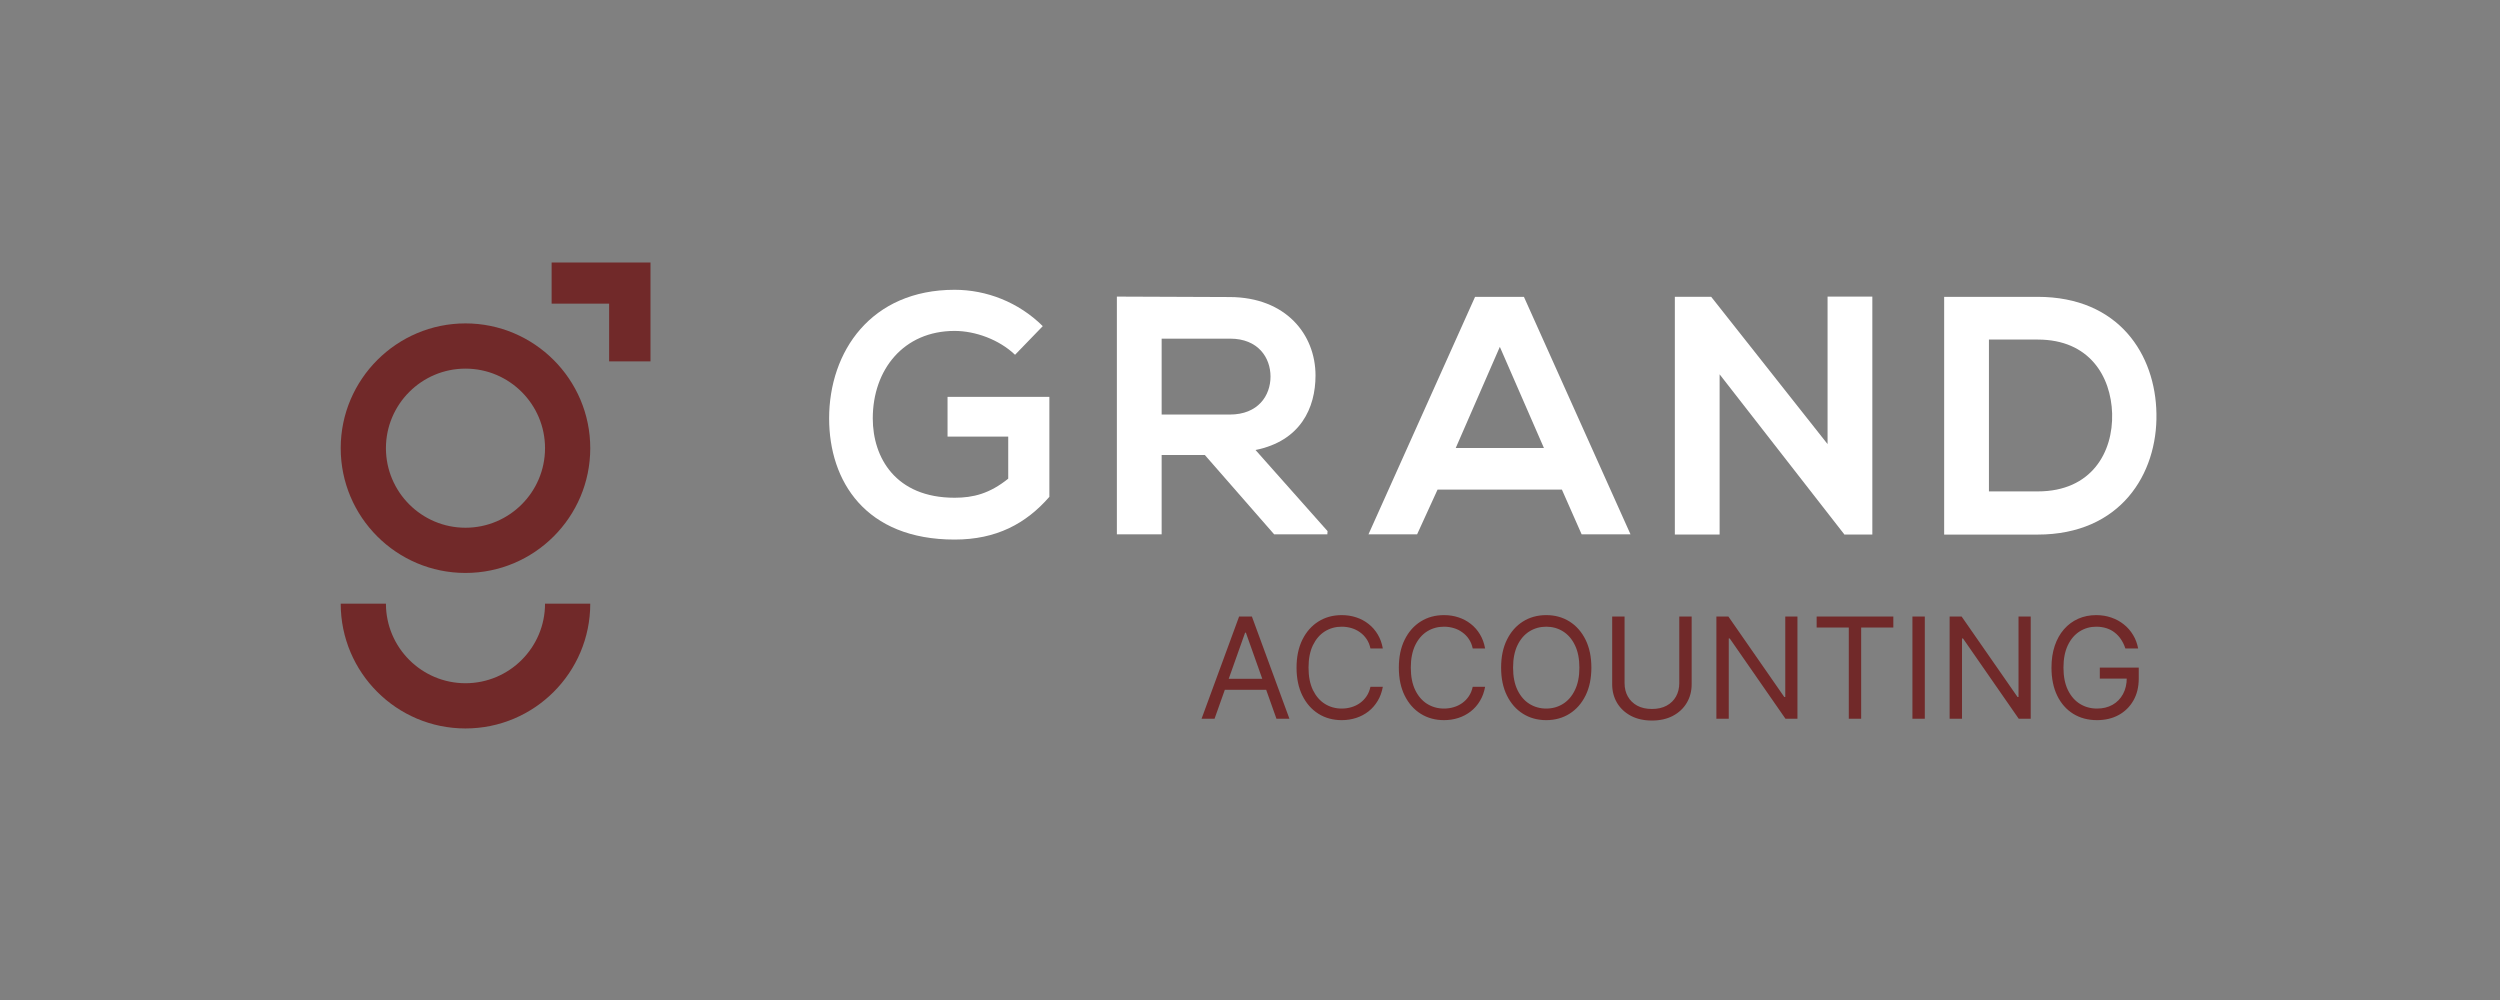 <svg width="155" height="62" viewBox="0 0 155 62" fill="none" xmlns="http://www.w3.org/2000/svg">
<rect x="0" y="0" width="155" height="62" fill="#808080" stroke="none"/>
<path d="M28.86 35.523C24.59 35.523 21.124 32.057 21.124 27.787C21.124 23.517 24.605 20.051 28.86 20.051C33.116 20.051 36.596 23.517 36.596 27.787C36.596 32.057 33.13 35.523 28.86 35.523ZM28.86 22.855C26.141 22.855 23.928 25.067 23.928 27.787C23.928 30.507 26.141 32.719 28.86 32.719C31.58 32.719 33.792 30.507 33.792 27.787C33.792 25.067 31.58 22.855 28.86 22.855Z" fill="#712929"/>
<path d="M33.792 37.428C33.792 40.147 31.58 42.36 28.86 42.36C26.141 42.36 23.928 40.147 23.928 37.428L21.124 37.428C21.124 41.697 24.59 45.164 28.86 45.164C33.13 45.164 36.596 41.697 36.596 37.428L33.792 37.428Z" fill="#712929"/>
<path d="M40.331 22.405L40.331 16.275L34.201 16.275L34.201 18.826L37.766 18.826L37.766 22.405L40.331 22.405Z" fill="#712929"/>
<path d="M62.933 21.997C61.947 21.053 60.467 20.517 59.185 20.517C56.028 20.517 54.112 22.913 54.112 25.942C54.112 28.366 55.521 30.86 59.185 30.86C60.34 30.86 61.355 30.607 62.51 29.677L62.51 27.07L58.748 27.07L58.748 24.604L65.061 24.604L65.061 30.804C63.609 32.467 61.778 33.453 59.185 33.453C53.647 33.453 51.406 29.818 51.406 25.942C51.406 21.8 53.999 17.967 59.185 17.967C61.157 17.967 63.144 18.728 64.652 20.221L62.933 21.997Z" fill="white"/>
<path d="M82.295 33.128L78.997 33.128L74.7 28.21L72.022 28.21L72.022 33.128L69.246 33.128L69.246 18.389C71.585 18.389 73.91 18.417 76.249 18.417C79.73 18.431 81.562 20.742 81.562 23.278C81.562 25.294 80.632 27.337 77.842 27.9L82.309 32.931L82.295 33.128ZM72.022 20.996L72.022 25.702L76.249 25.702C78.011 25.702 78.772 24.518 78.772 23.349C78.772 22.179 78.011 20.996 76.264 20.996L72.022 20.996Z" fill="white"/>
<path d="M96.837 30.354L89.129 30.354L87.86 33.13L84.845 33.13L91.454 18.404L94.483 18.404L101.092 33.13L98.062 33.13L96.837 30.354ZM92.99 21.504L90.256 27.775L95.723 27.775L92.99 21.504Z" fill="white"/>
<path d="M113.309 18.389L116.085 18.389L116.085 33.142L114.366 33.142L114.366 33.157L106.616 23.208L106.616 33.142L103.84 33.142L103.84 18.403L106.094 18.403L113.309 27.534L113.309 18.389Z" fill="white"/>
<path d="M133.699 25.647C133.77 29.367 131.487 33.144 126.33 33.144L120.538 33.144L120.538 18.404L126.33 18.404C131.388 18.404 133.643 21.998 133.699 25.647ZM123.314 30.467L126.344 30.467C129.683 30.467 131.022 28.029 130.952 25.633C130.881 23.336 129.543 21.053 126.344 21.053L123.314 21.053L123.314 30.467Z" fill="white"/>
<path d="M75.302 44.562L74.497 44.562L76.825 38.224L77.617 38.224L79.944 44.562L79.14 44.562L77.245 39.226L77.196 39.226L75.302 44.562ZM75.599 42.086L78.843 42.086L78.843 42.767L75.599 42.767L75.599 42.086ZM85.735 40.205L84.967 40.205C84.922 39.984 84.842 39.79 84.729 39.623C84.617 39.456 84.481 39.315 84.32 39.202C84.161 39.086 83.985 38.999 83.791 38.942C83.597 38.884 83.395 38.855 83.184 38.855C82.8 38.855 82.453 38.952 82.141 39.146C81.832 39.34 81.585 39.626 81.401 40.003C81.22 40.381 81.129 40.844 81.129 41.393C81.129 41.942 81.22 42.405 81.401 42.783C81.585 43.16 81.832 43.446 82.141 43.64C82.453 43.834 82.8 43.931 83.184 43.931C83.395 43.931 83.597 43.902 83.791 43.844C83.985 43.787 84.161 43.701 84.32 43.587C84.481 43.472 84.617 43.331 84.729 43.163C84.842 42.994 84.922 42.8 84.967 42.582L85.735 42.582C85.677 42.906 85.572 43.196 85.419 43.451C85.266 43.707 85.076 43.925 84.85 44.104C84.623 44.282 84.368 44.417 84.085 44.51C83.804 44.603 83.504 44.649 83.184 44.649C82.644 44.649 82.163 44.517 81.742 44.253C81.321 43.989 80.99 43.613 80.748 43.126C80.507 42.639 80.386 42.062 80.386 41.393C80.386 40.724 80.507 40.147 80.748 39.66C80.99 39.173 81.321 38.797 81.742 38.533C82.163 38.269 82.644 38.137 83.184 38.137C83.504 38.137 83.804 38.183 84.085 38.276C84.368 38.369 84.623 38.505 84.85 38.685C85.076 38.862 85.266 39.079 85.419 39.335C85.572 39.589 85.677 39.879 85.735 40.205ZM92.076 40.205L91.308 40.205C91.263 39.984 91.183 39.79 91.07 39.623C90.959 39.456 90.822 39.315 90.661 39.202C90.502 39.086 90.326 38.999 90.132 38.942C89.938 38.884 89.736 38.855 89.525 38.855C89.142 38.855 88.794 38.952 88.482 39.146C88.173 39.34 87.926 39.626 87.743 40.003C87.561 40.381 87.47 40.844 87.47 41.393C87.47 41.942 87.561 42.405 87.743 42.783C87.926 43.16 88.173 43.446 88.482 43.64C88.794 43.834 89.142 43.931 89.525 43.931C89.736 43.931 89.938 43.902 90.132 43.844C90.326 43.787 90.502 43.701 90.661 43.587C90.822 43.472 90.959 43.331 91.07 43.163C91.183 42.994 91.263 42.8 91.308 42.582L92.076 42.582C92.018 42.906 91.913 43.196 91.76 43.451C91.608 43.707 91.418 43.925 91.191 44.104C90.964 44.282 90.709 44.417 90.426 44.51C90.146 44.603 89.845 44.649 89.525 44.649C88.985 44.649 88.504 44.517 88.083 44.253C87.662 43.989 87.331 43.613 87.09 43.126C86.848 42.639 86.728 42.062 86.728 41.393C86.728 40.724 86.848 40.147 87.09 39.66C87.331 39.173 87.662 38.797 88.083 38.533C88.504 38.269 88.985 38.137 89.525 38.137C89.845 38.137 90.146 38.183 90.426 38.276C90.709 38.369 90.964 38.505 91.191 38.685C91.418 38.862 91.608 39.079 91.76 39.335C91.913 39.589 92.018 39.879 92.076 40.205ZM98.665 41.393C98.665 42.062 98.544 42.639 98.303 43.126C98.061 43.613 97.73 43.989 97.309 44.253C96.888 44.517 96.407 44.649 95.867 44.649C95.326 44.649 94.845 44.517 94.424 44.253C94.003 43.989 93.672 43.613 93.431 43.126C93.189 42.639 93.069 42.062 93.069 41.393C93.069 40.724 93.189 40.147 93.431 39.66C93.672 39.173 94.003 38.797 94.424 38.533C94.845 38.269 95.326 38.137 95.867 38.137C96.407 38.137 96.888 38.269 97.309 38.533C97.73 38.797 98.061 39.173 98.303 39.66C98.544 40.147 98.665 40.724 98.665 41.393ZM97.922 41.393C97.922 40.844 97.83 40.381 97.646 40.003C97.465 39.626 97.218 39.34 96.907 39.146C96.597 38.952 96.251 38.855 95.867 38.855C95.483 38.855 95.135 38.952 94.824 39.146C94.514 39.34 94.267 39.626 94.084 40.003C93.902 40.381 93.811 40.844 93.811 41.393C93.811 41.942 93.902 42.405 94.084 42.783C94.267 43.16 94.514 43.446 94.824 43.64C95.135 43.834 95.483 43.931 95.867 43.931C96.251 43.931 96.597 43.834 96.907 43.64C97.218 43.446 97.465 43.16 97.646 42.783C97.83 42.405 97.922 41.942 97.922 41.393ZM104.115 38.224L104.883 38.224L104.883 42.421C104.883 42.854 104.781 43.241 104.576 43.581C104.374 43.92 104.088 44.187 103.719 44.383C103.35 44.577 102.916 44.674 102.419 44.674C101.922 44.674 101.489 44.577 101.119 44.383C100.75 44.187 100.463 43.92 100.259 43.581C100.057 43.241 99.955 42.854 99.955 42.421L99.955 38.224L100.723 38.224L100.723 42.359C100.723 42.668 100.791 42.944 100.927 43.185C101.063 43.425 101.257 43.613 101.509 43.752C101.763 43.888 102.066 43.956 102.419 43.956C102.772 43.956 103.075 43.888 103.329 43.752C103.583 43.613 103.777 43.425 103.911 43.185C104.047 42.944 104.115 42.668 104.115 42.359L104.115 38.224ZM111.442 38.224L111.442 44.562L110.699 44.562L107.245 39.586L107.183 39.586L107.183 44.562L106.416 44.562L106.416 38.224L107.159 38.224L110.625 43.213L110.687 43.213L110.687 38.224L111.442 38.224ZM112.632 38.905L112.632 38.224L117.386 38.224L117.386 38.905L115.392 38.905L115.392 44.562L114.625 44.562L114.625 38.905L112.632 38.905ZM119.338 38.224L119.338 44.562L118.57 44.562L118.57 38.224L119.338 38.224ZM125.904 38.224L125.904 44.562L125.161 44.562L121.707 39.586L121.645 39.586L121.645 44.562L120.877 44.562L120.877 38.224L121.62 38.224L125.087 43.213L125.148 43.213L125.148 38.224L125.904 38.224ZM131.773 40.205C131.705 39.996 131.615 39.809 131.504 39.644C131.394 39.477 131.263 39.335 131.11 39.217C130.96 39.099 130.789 39.01 130.597 38.948C130.405 38.886 130.194 38.855 129.965 38.855C129.59 38.855 129.248 38.952 128.941 39.146C128.633 39.34 128.389 39.626 128.207 40.003C128.026 40.381 127.935 40.844 127.935 41.393C127.935 41.942 128.027 42.405 128.21 42.783C128.394 43.16 128.643 43.446 128.956 43.64C129.27 43.834 129.623 43.931 130.015 43.931C130.378 43.931 130.698 43.854 130.974 43.699C131.253 43.542 131.47 43.321 131.624 43.037C131.781 42.75 131.86 42.412 131.86 42.025L132.095 42.074L130.188 42.074L130.188 41.393L132.602 41.393L132.602 42.074C132.602 42.596 132.491 43.05 132.268 43.436C132.047 43.822 131.742 44.121 131.352 44.334C130.964 44.544 130.518 44.649 130.015 44.649C129.454 44.649 128.96 44.517 128.535 44.253C128.112 43.989 127.782 43.613 127.545 43.126C127.31 42.639 127.192 42.062 127.192 41.393C127.192 40.892 127.259 40.441 127.393 40.041C127.529 39.638 127.721 39.296 127.969 39.013C128.217 38.73 128.51 38.514 128.848 38.363C129.186 38.212 129.559 38.137 129.965 38.137C130.3 38.137 130.611 38.188 130.9 38.289C131.191 38.388 131.45 38.529 131.677 38.713C131.906 38.894 132.097 39.112 132.249 39.366C132.402 39.617 132.507 39.897 132.565 40.205L131.773 40.205Z" fill="#712929"/>
</svg>
